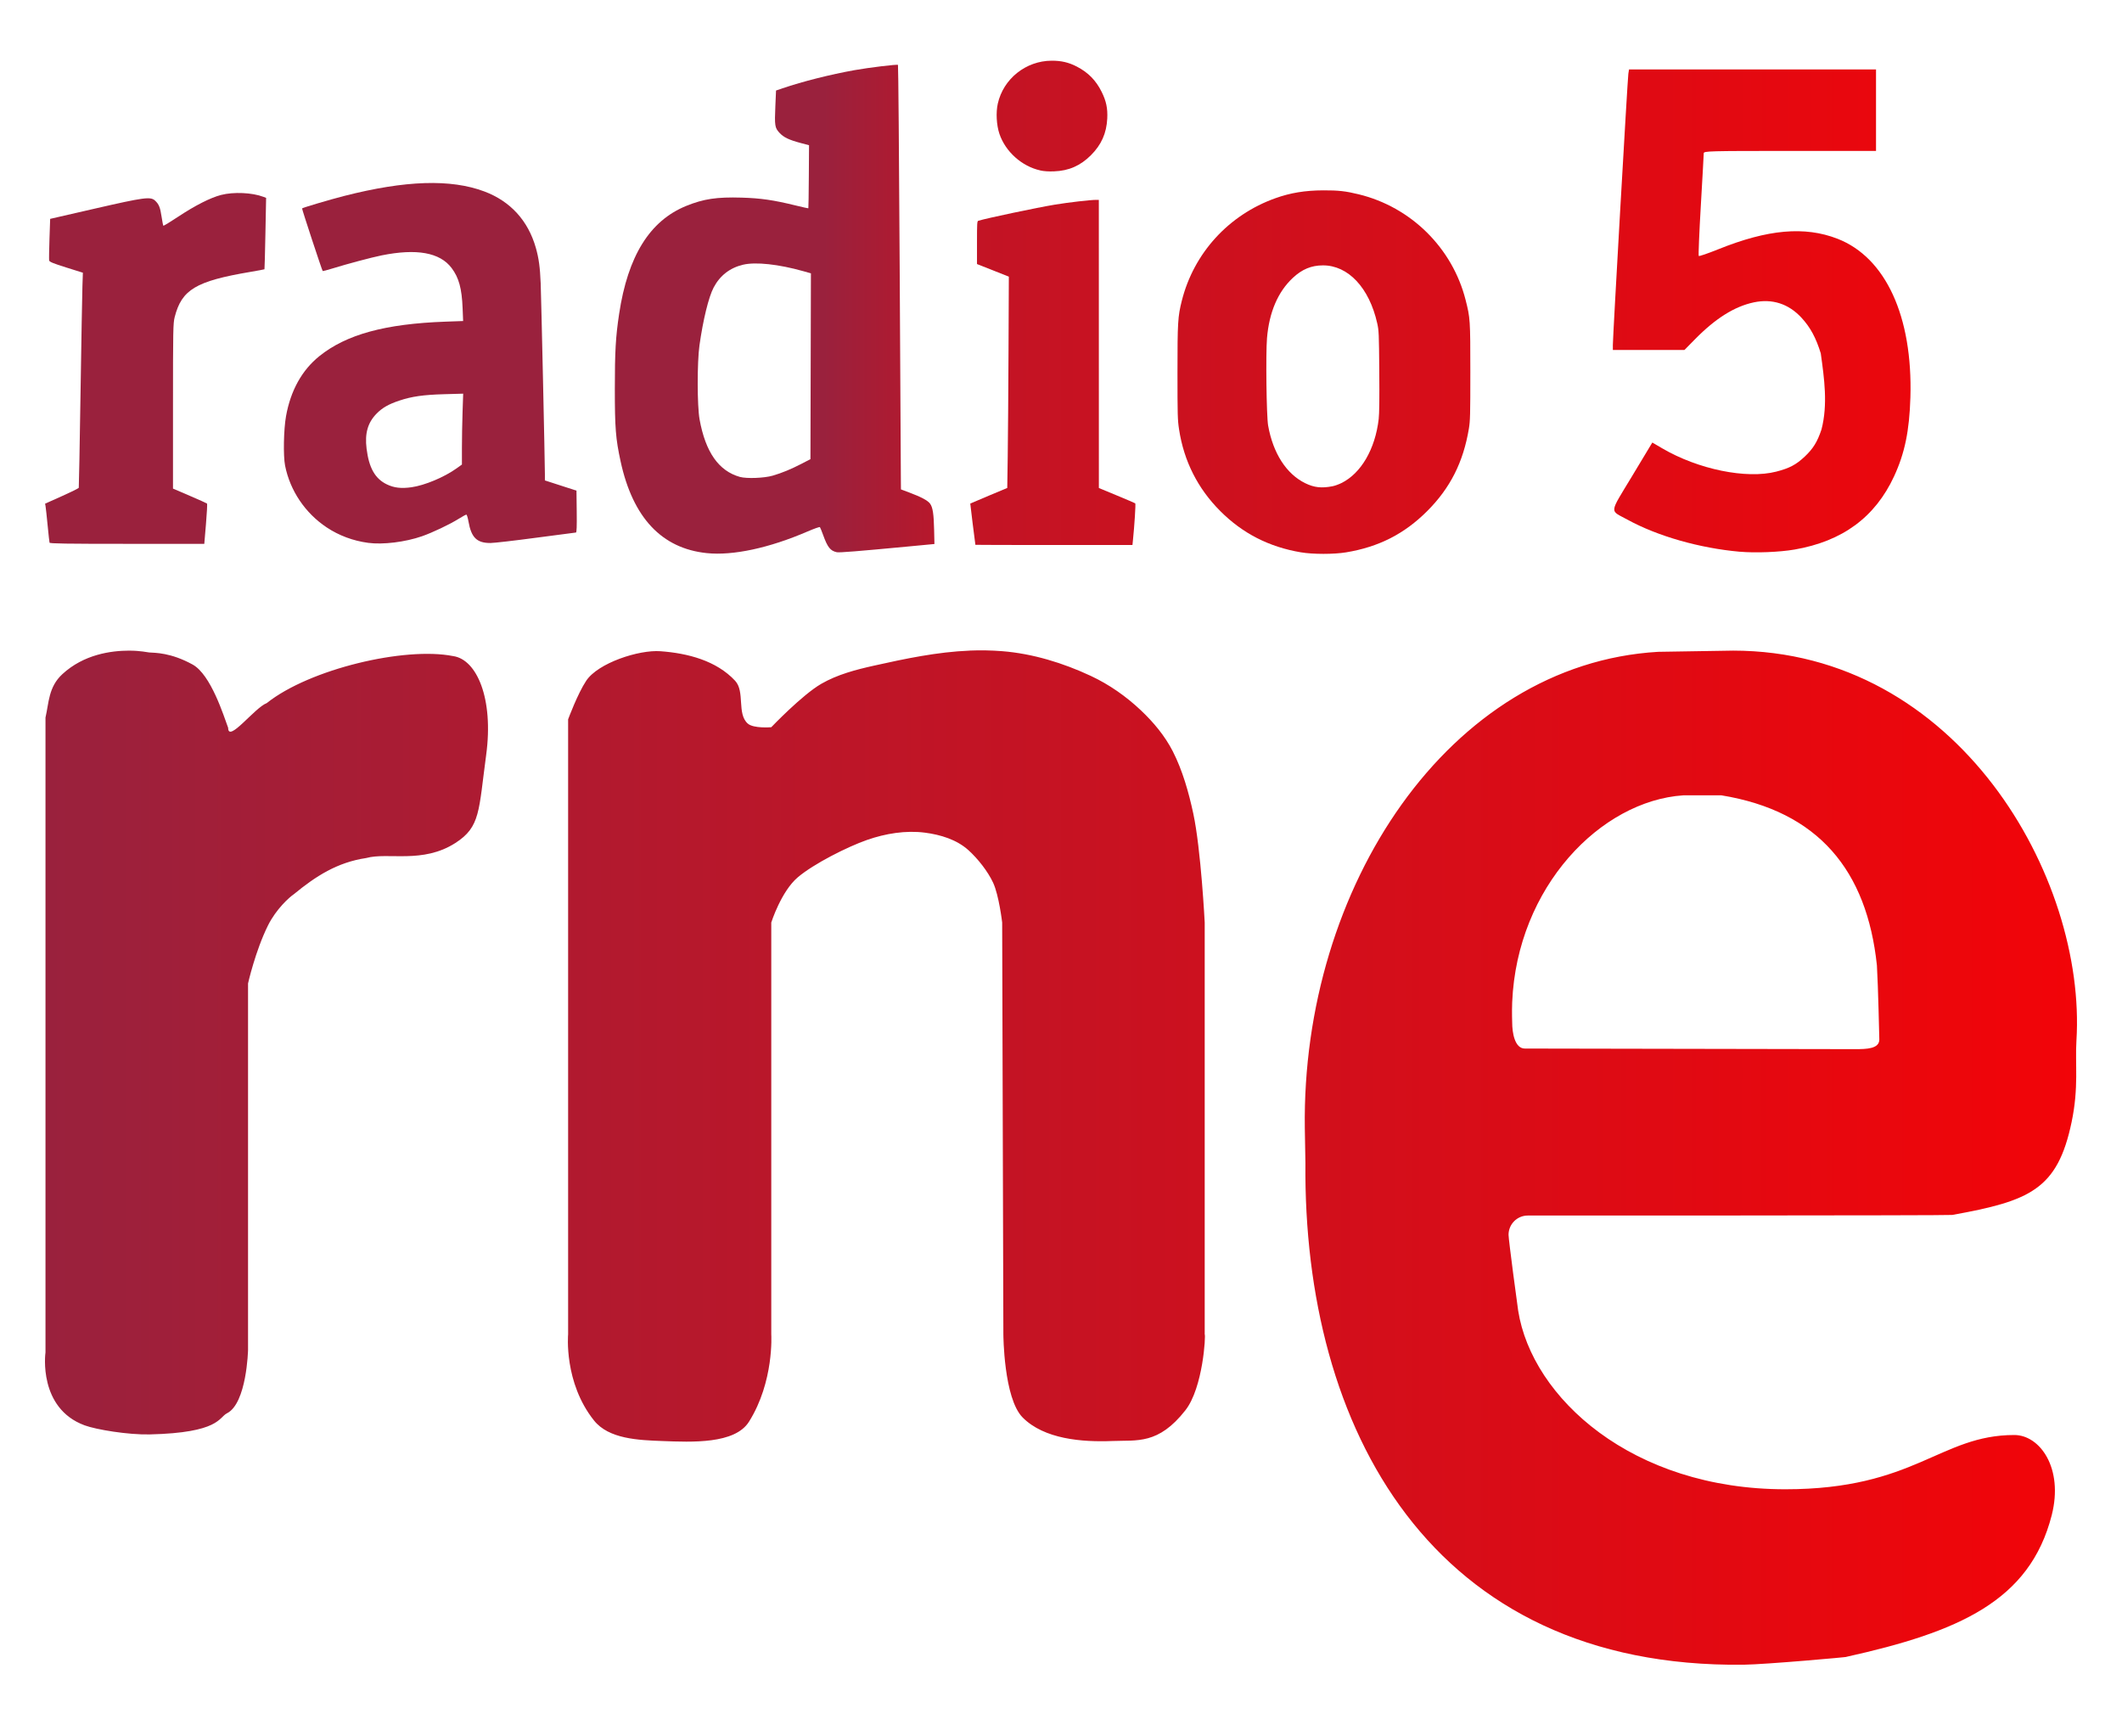 <svg version="1.0" viewBox="0 0 110 90" xmlns="http://www.w3.org/2000/svg">
 <defs>
  <linearGradient id="a" x1="2.332" x2="107.67" y1="44.717" y2="44.717" gradientUnits="userSpaceOnUse">
   <stop stop-color="#9a213d" offset="0"/>
   <stop stop-color="#f20408" offset="1"/>
  </linearGradient>
 </defs>
 <g fill="url(#a)" fill-rule="evenodd">
  <path d="m6.702 33.723c-0.945 0.002-2.353 0.191-3.469 1.219-0.724 0.667-0.695 1.482-0.875 2.25v32.906c-0.012 0.063-0.377 2.895 2.031 3.781 0.596 0.219 2.248 0.495 3.375 0.469 3.616-0.085 3.576-0.881 4-1.094 1.03-0.516 1.094-3.281 1.094-3.281v-19s0.378-1.683 1.031-3c0.421-0.85 1.11-1.469 1.344-1.625 1.137-0.936 2.251-1.652 3.75-1.875 1.13-0.313 2.924 0.313 4.625-0.781 1.301-0.837 1.199-1.641 1.594-4.562s-0.486-4.957-1.719-5.125c-2.499-0.494-7.431 0.666-9.656 2.438-0.628 0.237-2 2.083-2 1.281-0.226-0.603-0.889-2.756-1.844-3.281-1.139-0.626-1.948-0.603-2.25-0.625-0.072-0.005-0.464-0.095-1.031-0.094zm43.562 0c-1.674 0.067-3.335 0.417-4.969 0.781-0.938 0.209-1.886 0.458-2.719 0.938-0.994 0.573-2.594 2.25-2.594 2.25s-0.915 0.08-1.219-0.188c-0.575-0.505-0.135-1.659-0.656-2.219-0.971-1.043-2.454-1.428-3.875-1.531-1.111-0.081-3.226 0.604-3.844 1.531-0.444 0.665-0.938 2-0.938 2v31.875s-0.232 2.498 1.344 4.469c0.767 0.959 2.304 1.016 3.531 1.062 1.543 0.059 3.768 0.163 4.5-1 1.311-2.084 1.156-4.531 1.156-4.531v-21.344s0.51-1.611 1.375-2.344c0.827-0.701 2.57-1.581 3.594-1.938 0.951-0.331 2.001-0.505 3-0.375 0.809 0.105 1.644 0.36 2.25 0.906 0.486 0.439 1.004 1.094 1.281 1.688 0.303 0.649 0.469 2.062 0.469 2.062l0.062 21.344s0.012 3.316 1 4.312c1.113 1.123 3.076 1.284 4.656 1.219 1.269-0.053 2.376 0.201 3.781-1.594 0.915-1.168 1.06-3.908 1-3.938v-21.344s-0.193-3.795-0.594-5.656c-0.233-1.084-0.557-2.232-1.062-3.219-0.411-0.802-1.001-1.507-1.656-2.125-0.765-0.722-1.641-1.336-2.594-1.781-1.438-0.672-3.011-1.155-4.594-1.281-0.556-0.044-1.13-0.054-1.688-0.031zm39.562 0-3.875 0.062c-10.839 0.639-18.484 12.199-18.312 24.688 3e-3 0.208 0.032 1.69 0.031 1.812-0.122 13.725 6.501 26.194 22.719 26 1.15-0.014 5.54-0.408 5.312-0.406 5.825-1.293 9.52-2.888 10.656-7.344 0.622-2.438-0.613-4.156-1.938-4.156-3.86 0-5.133 2.812-11.875 2.812-7.948 0-13.129-4.746-13.844-9.25-0.043-0.27-0.5-3.695-0.5-3.938 0-0.545 0.438-1 1-1 0 0 21.804 4e-3 22-0.031 4.019-0.726 5.456-1.309 6.188-4.812 0.379-1.815 0.175-3.014 0.25-4.219 0.53-8.459-6.155-20.219-17.812-20.219zm-2.562 7.5h1.969c5.038 0.826 7.541 3.895 8.062 8.812 0.065 1.055 0.125 3.844 0.125 3.844 0 0.488-0.674 0.5-1.25 0.5l-17.125-0.031c-0.529 0-0.656-0.832-0.656-1.344 0 0-0.022-0.53 0-1.062 0.253-5.97 4.59-10.435 8.875-10.719z" stroke-opacity="0"/>
  <g transform="matrix(.164 0 0 .164 42.325 41.272)" stroke-width="0">
   <path d="m-242.42-80.151c-0.062-0.205-0.333-2.652-0.602-5.438s-0.559-5.476-0.645-5.978l-0.156-0.912 5.272-2.357c2.9-1.296 5.317-2.495 5.371-2.664 0.055-0.169 0.305-13.649 0.556-29.956s0.521-31.531 0.599-33.831l0.143-4.181-5.278-1.658c-4.149-1.303-5.301-1.777-5.386-2.215-0.06-0.306-0.012-3.389 0.106-6.851l0.215-6.294 14.049-3.224c15.77-3.619 17.682-3.873 19.117-2.535 1.21 1.128 1.616 2.133 2.054 5.08 0.22 1.48 0.47 2.761 0.555 2.846 0.085 0.085 2.205-1.204 4.711-2.865 5.333-3.534 10.195-5.998 13.537-6.86 3.947-1.018 9.827-0.757 13.375 0.593l0.86 0.327-0.219 11.241c-0.12 6.183-0.256 11.28-0.301 11.328-0.045 0.048-2.054 0.421-4.465 0.83-17.228 2.92-21.686 5.582-23.914 14.281-0.494 1.927-0.534 4.066-0.534 28.146v26.061l5.285 2.268c2.906 1.248 5.371 2.355 5.477 2.461s-0.046 3.014-0.338 6.461l-0.531 6.268h-24.399c-19.26 0-24.423-0.078-24.512-0.372z"/>
   <path d="m-141.72-80.096c-4.751-0.636-9.228-2.305-13.106-4.885-6.797-4.523-11.574-11.616-13.142-19.513-0.613-3.09-0.452-11.479 0.302-15.661 1.457-8.086 5.034-14.523 10.53-18.946 8.512-6.852 20.786-10.211 39.816-10.896l5.627-0.202-0.161-4.049c-0.249-6.268-1.18-9.658-3.492-12.722-3.692-4.892-11.055-6.213-22.134-3.971-3.165 0.64-10.836 2.684-15.536 4.138-1.624 0.502-3.002 0.863-3.064 0.801-0.23-0.23-6.633-19.675-6.517-19.791 0.254-0.254 8.865-2.802 13.279-3.929 19.401-4.953 33.719-5.413 44.333-1.427 8.243 3.096 13.842 9.23 16.282 17.836 0.934 3.295 1.316 6.095 1.526 11.202 0.173 4.201 1.33 56.618 1.33 60.272v2.017l9.982 3.228 0.08 6.62c0.057 4.672-0.016 6.62-0.248 6.62-0.181 0-5.849 0.741-12.596 1.646-6.747 0.905-13.22 1.653-14.384 1.661-4.327 0.031-6.098-1.694-6.989-6.808-0.207-1.188-0.511-2.16-0.676-2.16-0.165 0-1.272 0.606-2.46 1.347-2.822 1.759-8.24 4.333-11.541 5.483-5.304 1.847-12.379 2.716-17.041 2.091zm13.707-17.569c4.178-0.588 10.354-3.176 14.268-5.978l1.674-1.199v-5.299c0-2.915 0.089-7.955 0.198-11.2l0.198-5.901-5.934 0.168c-6.655 0.188-10.32 0.71-14.263 2.031-3.376 1.131-5.334 2.246-7.125 4.059-2.838 2.872-3.818 6.267-3.212 11.125 0.761 6.101 2.68 9.483 6.399 11.284 2.278 1.103 4.548 1.368 7.798 0.911z"/>
   <path d="m-34.687-76.85c-14.234-1.472-23.369-11.2-27.232-28.999-1.554-7.162-1.822-10.536-1.821-22.945 0.001-11.806 0.265-16.409 1.358-23.664 2.756-18.304 9.684-29.445 21.223-34.126 5.482-2.224 9.648-2.847 17.497-2.616 6.016 0.177 10.084 0.765 16.949 2.45 2.231 0.547 4.095 0.956 4.142 0.909 0.047-0.047 0.115-4.548 0.151-10.002l0.064-9.916-2.611-0.695c-3.75-0.999-5.41-1.795-6.735-3.232-1.468-1.593-1.57-2.257-1.298-8.475l0.214-4.89 2.086-0.711c6.263-2.135 15.061-4.352 22.724-5.726 4.584-0.822 13.494-1.898 13.733-1.659 0.107 0.107 0.349 28.779 0.538 63.716s0.356 65.079 0.372 66.983l0.029 3.462 2.607 0.976c3.815 1.428 5.898 2.545 6.61 3.545 0.851 1.195 1.16 3.238 1.272 8.395l0.094 4.343-8.644 0.82c-15.356 1.456-21.439 1.944-22.201 1.781-2.054-0.439-2.921-1.531-4.348-5.477-0.445-1.229-0.896-2.336-1.002-2.459-0.107-0.123-1.877 0.502-3.935 1.389-12.126 5.229-23.565 7.682-31.838 6.826zm20.859-24.483c2.875-0.837 5.758-2.022 9.014-3.707l2.905-1.503 0.067-26.77c0.037-14.723 0.07-27.939 0.074-29.367l0.007-2.597-2.384-0.672c-7.82-2.206-15.074-2.989-19.04-2.055-4.165 0.98-7.321 3.419-9.317 7.2-1.582 2.996-3.347 10.194-4.489 18.303-0.755 5.366-0.734 19.155 0.036 23.392 1.881 10.35 6.04 16.288 12.73 18.174 2.13 0.6 7.698 0.388 10.396-0.397z"/>
  </g>
  <path d="m50.562 28.239c-0.023-0.136-0.27-2.132-0.265-2.139 0.004-0.006 0.438-0.19 0.963-0.409l0.954-0.399 0.024-1.609c0.013-0.885 0.032-3.349 0.041-5.476l0.017-3.868-1.651-0.653v-1.111c0-1.023 0.006-1.113 0.071-1.133 0.425-0.131 3.068-0.688 3.963-0.835 0.713-0.117 1.845-0.248 2.145-0.248h0.137l0.002 14.936 0.926 0.383c0.509 0.21 0.942 0.397 0.961 0.413 0.029 0.026-0.043 1.157-0.122 1.924l-0.024 0.234h-4.07c-2.239 0-4.071-0.005-4.072-0.01z"/>
  <path d="m53.926 8.833c-0.955-0.21-1.806-0.972-2.118-1.896-0.152-0.452-0.188-1.101-0.085-1.562 0.287-1.291 1.457-2.224 2.793-2.229 0.498-0.002 0.887 0.089 1.302 0.304 0.592 0.306 0.994 0.715 1.29 1.312 0.238 0.48 0.316 0.856 0.29 1.386-0.038 0.755-0.306 1.357-0.844 1.895-0.548 0.548-1.148 0.811-1.915 0.839-0.288 0.011-0.521-0.005-0.713-0.047z"/>
  <path d="m67.435 28.628c-1.653-0.279-3.019-0.978-4.178-2.138-1.17-1.17-1.888-2.593-2.138-4.24-0.074-0.483-0.081-0.744-0.081-2.943-3.28e-4 -2.6 0.018-2.9 0.225-3.721 0.622-2.47 2.428-4.448 4.849-5.312 0.787-0.281 1.539-0.404 2.486-0.408 0.776-0.003 1.155 0.039 1.834 0.205 2.711 0.659 4.857 2.779 5.542 5.476 0.239 0.94 0.245 1.033 0.245 3.729 1.64e-4 2.215-0.008 2.535-0.074 2.934-0.289 1.743-0.967 3.086-2.164 4.282-1.182 1.182-2.511 1.858-4.201 2.137-0.636 0.105-1.719 0.105-2.343-9.85e-4zm1.648-3.427c0.111-0.021 0.316-0.095 0.455-0.164 1.017-0.501 1.75-1.76 1.931-3.319 0.032-0.275 0.042-1.07 0.03-2.483-0.016-1.952-0.022-2.103-0.106-2.475-0.412-1.843-1.505-3.009-2.816-3.005-0.603 2e-3 -1.079 0.2-1.559 0.648-0.774 0.723-1.227 1.78-1.339 3.123-0.069 0.834-0.028 4.04 0.058 4.529 0.254 1.436 0.947 2.513 1.923 2.99 0.464 0.227 0.847 0.269 1.422 0.157z"/>
  <path d="m90.184 28.597c-2.084-0.186-4.255-0.806-5.815-1.66-0.943-0.516-0.97-0.259 0.236-2.26l1.048-1.74 0.514 0.301c1.86 1.09 4.365 1.603 5.907 1.208 0.687-0.176 1.034-0.359 1.482-0.782 0.437-0.414 0.649-0.758 0.867-1.406 0.335-1.296 0.142-2.647-0.038-3.942-0.247-0.807-0.544-1.356-1.002-1.85-0.67-0.724-1.517-0.996-2.469-0.794-0.999 0.212-1.985 0.83-3.045 1.908l-0.552 0.561h-3.709l-0.001-0.26c-0.002-0.405 0.764-13.804 0.803-14.057l0.035-0.225h12.804v4.224h-4.466c-4.208 0-4.466 0.007-4.465 0.121 7.25e-4 0.067-0.067 1.282-0.15 2.701-0.083 1.419-0.132 2.599-0.108 2.623 0.023 0.023 0.472-0.131 0.998-0.342 2.584-1.042 4.496-1.211 6.196-0.55 2.497 0.971 3.902 4.031 3.777 8.223-0.052 1.733-0.293 2.898-0.848 4.094-0.984 2.119-2.674 3.362-5.157 3.791-0.783 0.135-2.028 0.184-2.841 0.112z"/>
 </g>
</svg>
